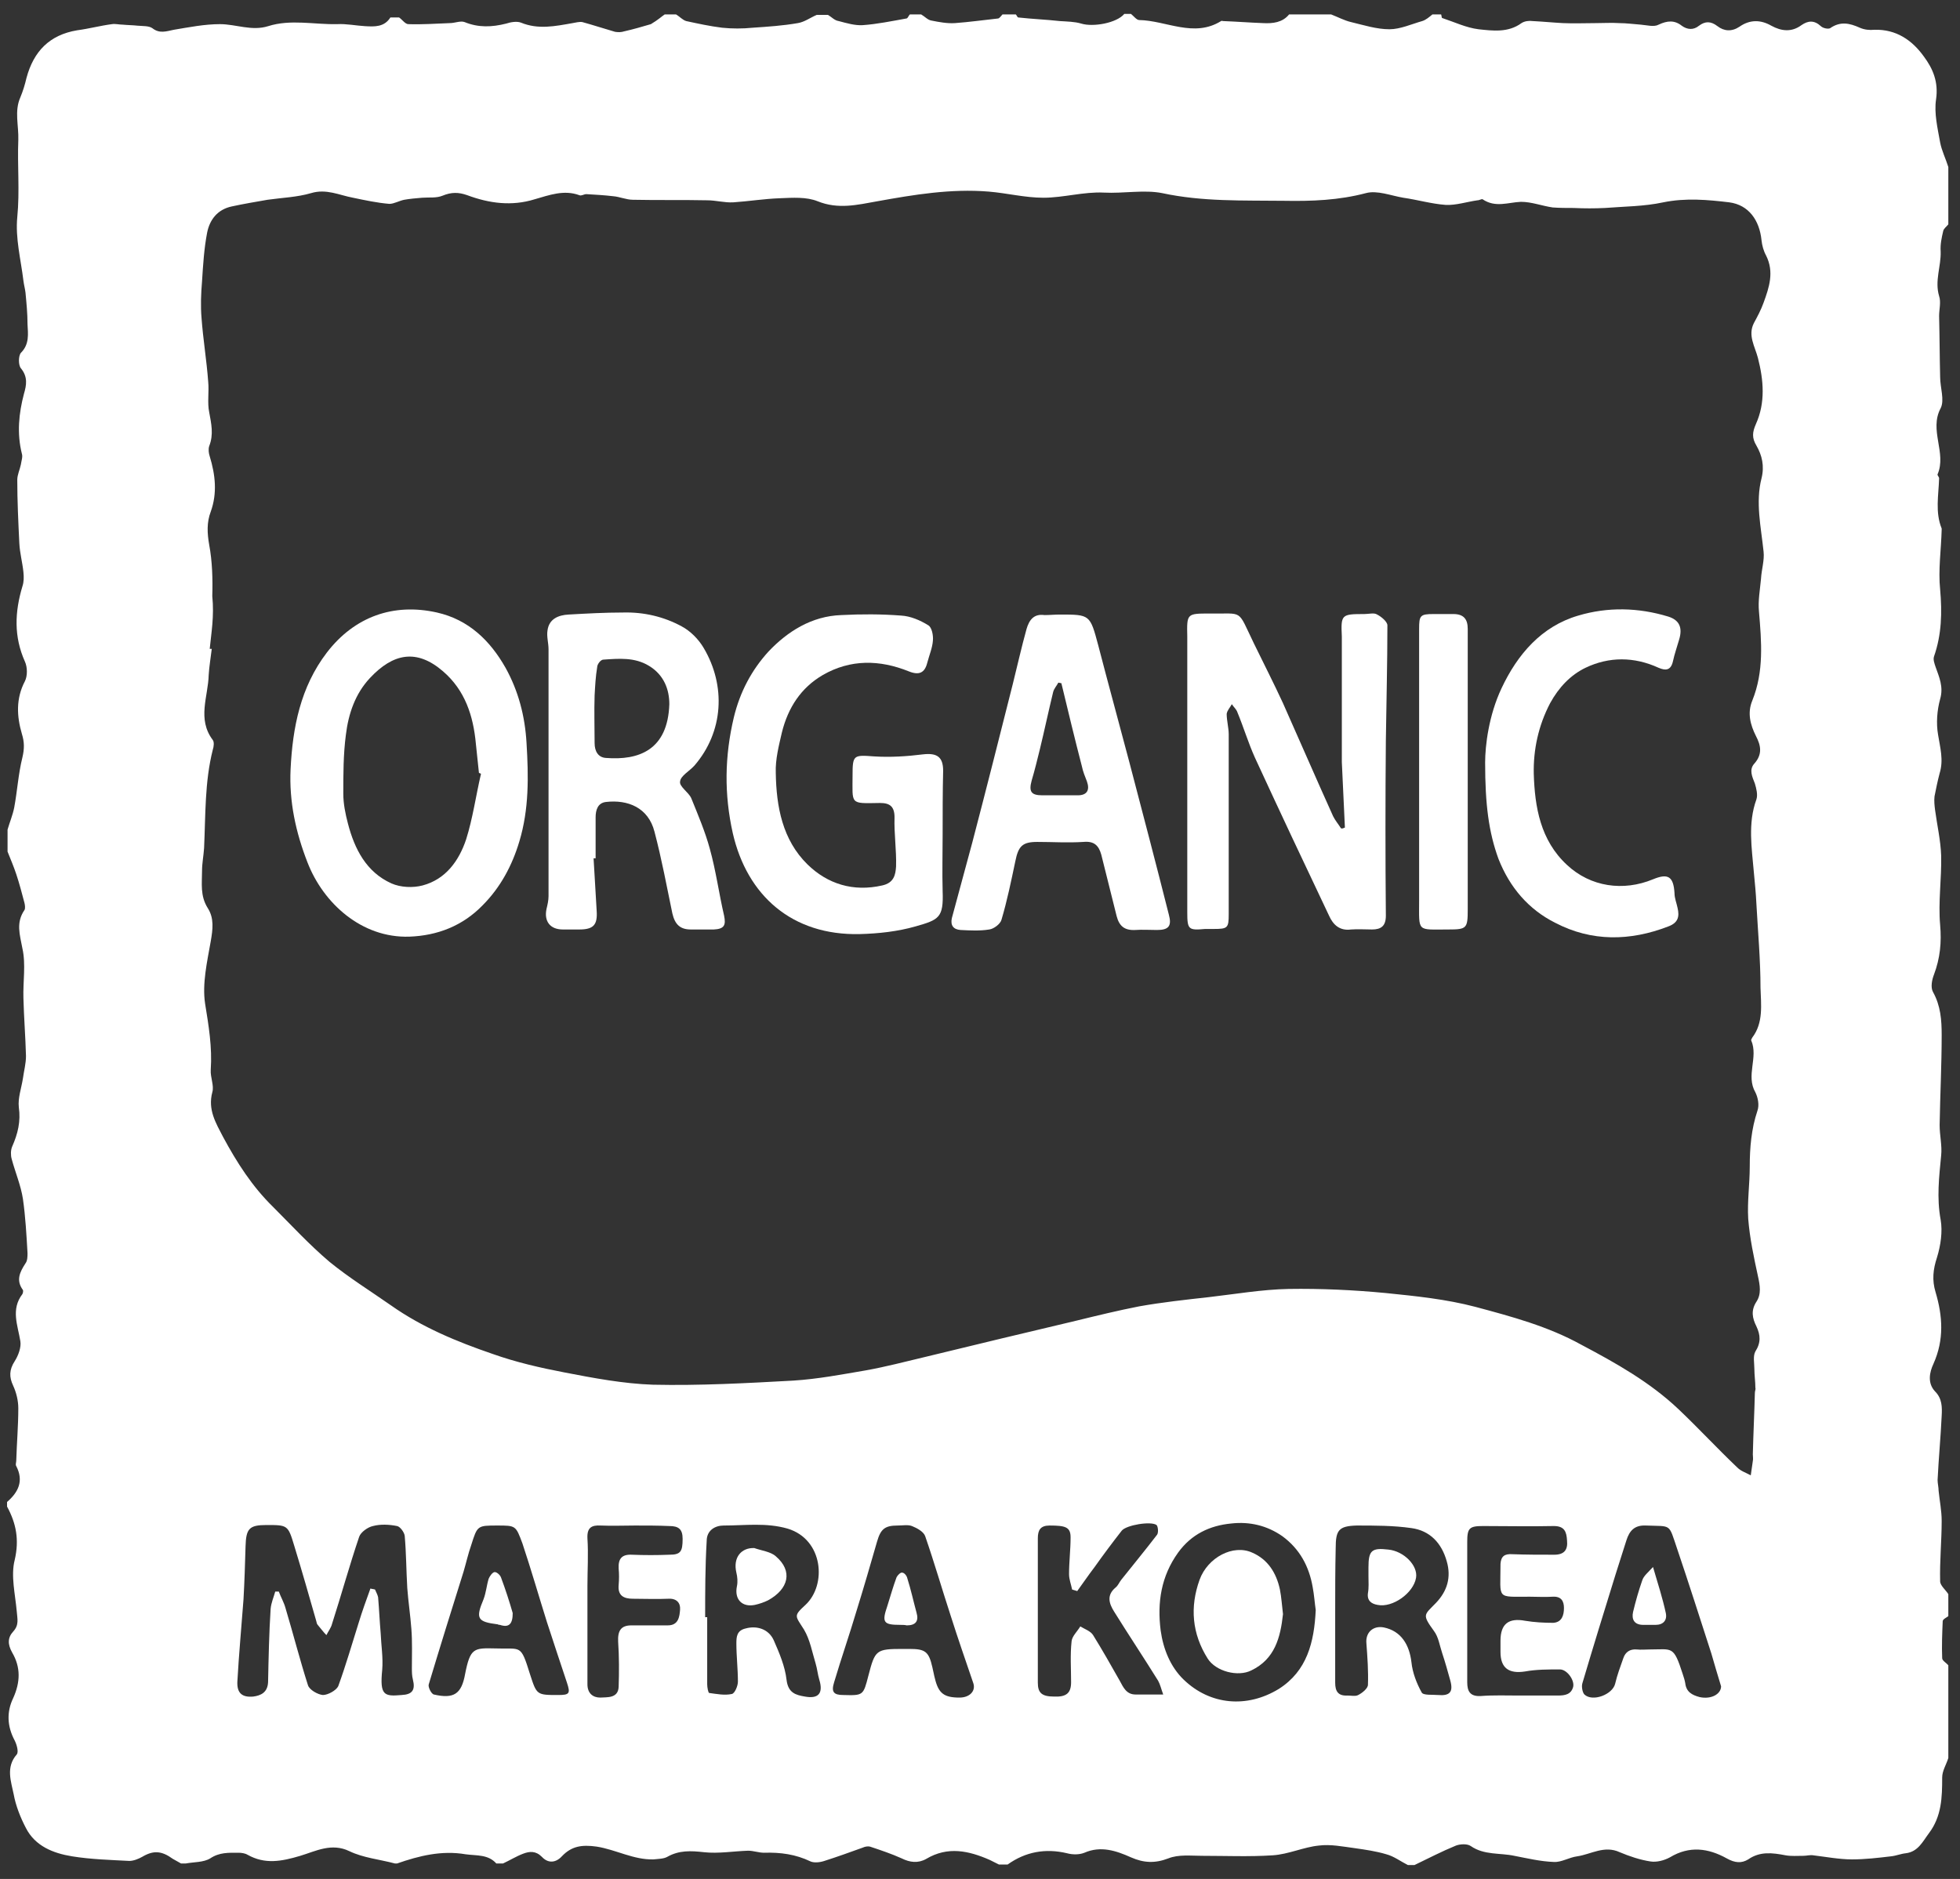 <svg width="97" height="93" viewBox="0 0 97 93" fill="none" xmlns="http://www.w3.org/2000/svg">
<rect x="0" y="0" width="97" height="93" fill="#333333" stroke="none"/>
<path d="M32.897 0.713C33.074 0.713 33.251 0.713 33.454 0.713C33.631 0.814 33.783 0.992 33.961 1.043C34.543 1.169 35.126 1.296 35.734 1.372C36.24 1.423 36.747 1.423 37.253 1.372C38.013 1.321 38.748 1.271 39.482 1.144C39.812 1.093 40.115 0.865 40.419 0.738C40.597 0.738 40.774 0.738 40.977 0.738C41.154 0.84 41.306 1.017 41.509 1.043C41.889 1.144 42.319 1.271 42.699 1.245C43.408 1.195 44.143 1.043 44.852 0.916C44.928 0.916 44.953 0.789 45.029 0.713C45.207 0.713 45.384 0.713 45.587 0.713C45.764 0.814 45.916 0.992 46.093 1.017C46.473 1.093 46.878 1.169 47.258 1.144C47.968 1.093 48.677 0.992 49.386 0.916C49.462 0.916 49.538 0.789 49.614 0.713C49.842 0.713 50.045 0.713 50.273 0.713C50.323 0.764 50.349 0.865 50.399 0.865C51.083 0.941 51.767 0.967 52.451 1.043C52.806 1.068 53.185 1.068 53.515 1.169C54.097 1.347 55.262 1.144 55.642 0.688C55.744 0.688 55.87 0.688 55.972 0.688C56.098 0.789 56.25 0.992 56.377 0.992C57.719 1.017 59.087 1.879 60.43 1.043C60.455 1.017 60.506 1.043 60.531 1.043C61.19 1.068 61.848 1.119 62.507 1.144C62.988 1.169 63.469 1.119 63.798 0.713C64.482 0.713 65.192 0.713 65.875 0.713C66.205 0.84 66.534 1.017 66.863 1.093C67.496 1.245 68.13 1.448 68.763 1.448C69.295 1.448 69.852 1.195 70.384 1.043C70.561 0.992 70.739 0.84 70.891 0.713C71.043 0.713 71.169 0.713 71.321 0.713C71.347 0.789 71.347 0.891 71.372 0.891C71.98 1.093 72.562 1.372 73.17 1.448C73.879 1.524 74.639 1.626 75.298 1.144C75.45 1.043 75.678 1.017 75.855 1.043C76.362 1.068 76.868 1.119 77.35 1.144C77.907 1.169 78.439 1.144 78.996 1.144C79.376 1.144 79.756 1.119 80.136 1.144C80.49 1.144 80.845 1.195 81.2 1.22C81.504 1.245 81.858 1.347 82.086 1.22C82.517 1.017 82.871 0.992 83.226 1.271C83.504 1.473 83.808 1.499 84.087 1.271C84.391 1.043 84.67 1.043 84.999 1.296C85.328 1.55 85.708 1.575 86.088 1.321C86.595 0.967 87.127 0.967 87.659 1.271C88.165 1.55 88.672 1.6 89.153 1.245C89.482 1.017 89.786 0.992 90.115 1.296C90.217 1.397 90.47 1.448 90.571 1.397C91.078 1.043 91.534 1.144 92.04 1.372C92.268 1.473 92.522 1.499 92.775 1.473C93.839 1.448 94.624 1.98 95.207 2.791C95.662 3.4 95.941 4.059 95.815 4.92C95.713 5.605 95.891 6.34 96.017 7.05C96.093 7.455 96.296 7.861 96.422 8.266C96.422 9.204 96.422 10.167 96.422 11.105C96.346 11.206 96.195 11.308 96.169 11.434C96.093 11.764 96.017 12.093 96.043 12.448C96.068 13.183 95.739 13.893 95.966 14.653C96.068 14.957 95.966 15.312 95.966 15.642C95.992 16.655 95.992 17.644 96.017 18.658C96.017 19.19 96.245 19.798 96.043 20.204C95.46 21.294 96.346 22.409 95.891 23.474C95.865 23.524 95.966 23.6 95.966 23.676C95.941 24.513 95.764 25.349 96.093 26.16C96.093 26.185 96.093 26.185 96.093 26.211C96.068 27.199 95.916 28.213 96.017 29.176C96.118 30.317 96.093 31.407 95.713 32.496C95.662 32.649 95.739 32.851 95.789 33.003C95.966 33.51 96.194 33.992 96.017 34.6C95.865 35.158 95.814 35.791 95.916 36.374C96.017 37.008 96.195 37.616 95.992 38.275C95.891 38.656 95.814 39.036 95.739 39.416C95.713 39.644 95.739 39.872 95.764 40.075C95.865 40.835 96.043 41.596 96.068 42.356C96.093 43.496 95.916 44.637 96.017 45.778C96.093 46.639 96.017 47.425 95.713 48.236C95.612 48.49 95.536 48.87 95.663 49.098C96.043 49.782 96.093 50.492 96.093 51.227C96.093 52.722 96.017 54.192 95.992 55.688C95.992 56.195 96.118 56.702 96.068 57.183C95.966 58.248 95.84 59.287 96.043 60.377C96.144 60.96 96.043 61.644 95.865 62.227C95.663 62.835 95.612 63.367 95.789 63.95C96.144 65.142 96.22 66.308 95.688 67.499C95.485 67.93 95.384 68.462 95.764 68.868C96.118 69.222 96.118 69.653 96.093 70.084C96.043 71.149 95.941 72.213 95.891 73.252C95.891 73.43 95.941 73.607 95.941 73.784C95.992 74.291 96.093 74.773 96.093 75.28C96.093 76.268 95.992 77.257 96.017 78.271C96.017 78.474 96.296 78.702 96.422 78.904C96.422 79.259 96.422 79.639 96.422 79.994C96.321 80.07 96.144 80.146 96.144 80.248C96.118 80.856 96.093 81.464 96.118 82.073C96.118 82.199 96.321 82.301 96.422 82.427C96.422 83.948 96.422 85.494 96.422 87.015C96.321 87.344 96.118 87.649 96.118 87.978C96.118 88.966 96.093 89.904 95.46 90.741C95.156 91.146 94.928 91.653 94.32 91.729C94.067 91.755 93.839 91.856 93.586 91.881C92.952 91.957 92.294 92.033 91.66 92.033C91.027 92.033 90.369 91.907 89.736 91.831C89.584 91.805 89.406 91.856 89.254 91.856C88.95 91.856 88.646 91.881 88.368 91.831C87.709 91.704 87.101 91.628 86.519 92.033C86.189 92.236 85.86 92.211 85.455 91.983C84.543 91.476 83.606 91.349 82.643 91.932C82.365 92.084 81.985 92.185 81.681 92.135C81.174 92.059 80.642 91.881 80.161 91.678C79.401 91.324 78.743 91.78 78.059 91.881C77.653 91.932 77.273 92.185 76.894 92.16C76.235 92.135 75.602 91.983 74.943 91.856C74.234 91.704 73.449 91.831 72.79 91.374C72.613 91.248 72.258 91.273 72.056 91.349C71.372 91.628 70.688 91.983 70.004 92.312C69.903 92.312 69.776 92.312 69.675 92.312C69.32 92.135 68.991 91.881 68.611 91.78C68.104 91.628 67.572 91.552 67.04 91.476C66.458 91.4 65.85 91.273 65.267 91.349C64.508 91.425 63.773 91.78 62.988 91.831C61.823 91.907 60.657 91.856 59.492 91.856C58.935 91.856 58.327 91.78 57.821 91.983C57.162 92.236 56.605 92.211 55.972 91.932C55.237 91.603 54.477 91.349 53.667 91.704C53.413 91.805 53.084 91.805 52.806 91.729C51.742 91.476 50.754 91.653 49.867 92.287C49.715 92.287 49.589 92.287 49.437 92.287C49.285 92.211 49.133 92.135 48.981 92.059C47.942 91.603 46.904 91.374 45.84 92.008C45.435 92.236 45.029 92.185 44.624 91.983C44.118 91.755 43.586 91.577 43.054 91.4C42.952 91.374 42.8 91.4 42.699 91.45C42.066 91.678 41.433 91.907 40.799 92.109C40.571 92.185 40.293 92.211 40.115 92.135C39.381 91.78 38.621 91.678 37.811 91.704C37.557 91.704 37.279 91.603 37.025 91.603C36.291 91.628 35.556 91.755 34.847 91.678C34.188 91.603 33.606 91.577 33.023 91.907C32.846 92.008 32.567 92.008 32.34 92.033C31.352 92.059 30.49 91.552 29.528 91.4C28.793 91.298 28.287 91.374 27.806 91.881C27.502 92.211 27.122 92.236 26.818 91.907C26.514 91.603 26.21 91.628 25.881 91.755C25.551 91.881 25.222 92.084 24.893 92.236C24.791 92.236 24.665 92.236 24.563 92.236C24.158 91.78 23.601 91.856 23.044 91.78C21.853 91.577 20.739 91.856 19.649 92.236C19.624 92.236 19.573 92.236 19.548 92.236C18.788 92.033 17.978 91.957 17.294 91.628C16.407 91.197 15.622 91.628 14.862 91.856C13.925 92.135 13.115 92.287 12.253 91.805C12.127 91.729 11.949 91.704 11.797 91.704C11.316 91.704 10.86 91.678 10.404 91.983C10.075 92.185 9.594 92.16 9.189 92.236C9.113 92.236 9.037 92.236 8.961 92.236C8.834 92.16 8.682 92.084 8.555 92.008C7.998 91.603 7.593 91.577 7.036 91.907C6.858 92.008 6.605 92.109 6.402 92.109C5.465 92.059 4.503 92.033 3.565 91.881C2.628 91.729 1.742 91.374 1.286 90.487C1.007 89.955 0.779 89.372 0.678 88.814C0.551 88.181 0.273 87.471 0.83 86.838C0.931 86.711 0.83 86.356 0.729 86.153C0.349 85.444 0.323 84.734 0.653 84.049C1.007 83.264 1.033 82.529 0.602 81.794C0.374 81.388 0.374 81.059 0.653 80.755C0.957 80.425 0.855 80.121 0.83 79.766C0.754 78.904 0.526 77.992 0.729 77.206C0.957 76.218 0.805 75.407 0.349 74.57C0.349 74.494 0.349 74.418 0.349 74.342C0.906 73.861 1.185 73.303 0.805 72.568C0.754 72.492 0.805 72.391 0.805 72.289C0.83 71.427 0.906 70.566 0.906 69.704C0.906 69.324 0.805 68.918 0.653 68.589C0.45 68.158 0.45 67.803 0.729 67.372C0.906 67.093 1.058 66.688 1.007 66.384C0.881 65.598 0.526 64.812 1.109 64.052C1.134 64.001 1.159 63.9 1.134 63.849C0.779 63.367 0.982 62.962 1.261 62.531C1.362 62.404 1.362 62.176 1.362 62.024C1.311 61.137 1.261 60.225 1.134 59.337C1.033 58.678 0.754 58.02 0.577 57.361C0.526 57.183 0.526 56.93 0.602 56.752C0.881 56.119 1.033 55.51 0.931 54.801C0.881 54.344 1.058 53.863 1.134 53.381C1.185 53.001 1.286 52.646 1.286 52.266C1.26 51.303 1.184 50.365 1.159 49.402C1.134 48.591 1.286 47.729 1.109 46.944C0.982 46.259 0.779 45.676 1.21 45.043C1.261 44.967 1.235 44.789 1.21 44.688C1.083 44.206 0.957 43.725 0.805 43.268C0.678 42.888 0.526 42.533 0.374 42.153C0.374 41.798 0.374 41.418 0.374 41.063C0.475 40.709 0.627 40.354 0.703 39.974C0.855 39.162 0.906 38.301 1.109 37.49C1.21 37.059 1.21 36.729 1.083 36.324C0.83 35.462 0.779 34.575 1.235 33.713C1.362 33.46 1.362 33.029 1.235 32.75C0.678 31.508 0.729 30.291 1.109 29.024C1.185 28.796 1.184 28.568 1.159 28.314C1.109 27.833 0.982 27.377 0.957 26.895C0.906 25.856 0.855 24.791 0.855 23.752C0.855 23.499 0.982 23.245 1.033 22.992C1.058 22.814 1.134 22.612 1.083 22.46C0.83 21.446 0.931 20.457 1.185 19.494C1.311 19.063 1.387 18.658 1.033 18.227C0.906 18.075 0.906 17.619 1.033 17.466C1.463 17.036 1.387 16.529 1.362 16.047C1.362 15.515 1.311 15.008 1.261 14.476C1.235 14.273 1.184 14.096 1.159 13.893C1.033 12.854 0.754 11.789 0.855 10.75C0.982 9.457 0.855 8.19 0.906 6.923C0.931 6.213 0.703 5.503 1.007 4.819C1.134 4.515 1.235 4.185 1.311 3.856C1.666 2.538 2.451 1.727 3.819 1.499C4.401 1.423 4.959 1.271 5.541 1.195C5.718 1.169 5.896 1.22 6.073 1.22C6.326 1.245 6.58 1.245 6.808 1.271C7.061 1.296 7.365 1.271 7.542 1.397C7.897 1.676 8.226 1.55 8.606 1.473C9.366 1.347 10.126 1.195 10.886 1.195C11.671 1.195 12.456 1.55 13.267 1.296C14.381 0.941 15.546 1.22 16.686 1.195C17.142 1.169 17.623 1.271 18.079 1.296C18.535 1.321 19.016 1.347 19.32 0.865C19.472 0.865 19.599 0.865 19.751 0.865C19.903 0.967 20.055 1.195 20.207 1.195C20.891 1.22 21.575 1.169 22.258 1.144C22.512 1.144 22.79 1.017 22.993 1.093C23.677 1.372 24.335 1.347 25.045 1.169C25.273 1.093 25.577 1.043 25.779 1.119C26.64 1.473 27.476 1.296 28.337 1.144C28.489 1.119 28.667 1.068 28.819 1.093C29.376 1.245 29.908 1.423 30.44 1.575C30.592 1.6 30.744 1.6 30.896 1.55C31.352 1.448 31.782 1.321 32.213 1.195C32.593 0.967 32.745 0.814 32.897 0.713ZM10.379 32.116C10.404 32.116 10.455 32.116 10.48 32.116C10.43 32.547 10.354 32.978 10.328 33.409C10.303 34.474 9.746 35.589 10.531 36.628C10.607 36.729 10.582 36.957 10.531 37.109C10.126 38.706 10.176 40.354 10.1 41.976C10.075 42.356 9.999 42.736 9.999 43.091C9.999 43.725 9.898 44.333 10.278 44.941C10.607 45.448 10.531 46.006 10.43 46.589C10.252 47.602 9.999 48.692 10.151 49.681C10.328 50.771 10.506 51.835 10.43 52.95C10.404 53.331 10.607 53.736 10.506 54.066C10.278 54.927 10.683 55.586 11.038 56.271C11.721 57.538 12.481 58.729 13.52 59.743C14.432 60.656 15.318 61.619 16.306 62.455C17.269 63.241 18.332 63.9 19.346 64.609C20.891 65.699 22.613 66.409 24.386 67.017C25.526 67.423 26.742 67.702 27.932 67.93C29.376 68.209 30.845 68.487 32.314 68.538C34.619 68.589 36.949 68.462 39.254 68.335C40.47 68.259 41.661 68.031 42.851 67.828C43.839 67.651 44.801 67.397 45.764 67.169C48.272 66.561 50.779 65.953 53.261 65.37C54.3 65.116 55.338 64.863 56.377 64.66C57.517 64.457 58.682 64.331 59.822 64.204C61.139 64.052 62.456 63.824 63.773 63.798C65.369 63.773 66.99 63.849 68.586 64.001C70.08 64.153 71.575 64.305 73.018 64.685C74.817 65.167 76.615 65.649 78.261 66.561C79.984 67.473 81.656 68.411 83.074 69.755C84.062 70.692 84.999 71.706 85.987 72.644C86.164 72.821 86.417 72.897 86.645 73.024C86.671 72.796 86.721 72.543 86.747 72.314C86.772 72.213 86.747 72.086 86.747 71.985C86.772 70.971 86.823 69.957 86.848 68.944C86.848 68.842 86.899 68.766 86.873 68.69C86.873 68.386 86.823 68.056 86.823 67.752C86.823 67.474 86.747 67.119 86.873 66.891C87.152 66.46 87.127 66.079 86.924 65.649C86.721 65.243 86.645 64.863 86.924 64.432C87.177 64.052 87.101 63.621 87 63.165C86.797 62.227 86.595 61.289 86.519 60.326C86.468 59.464 86.595 58.602 86.595 57.741C86.595 56.803 86.671 55.891 86.975 54.978C87.076 54.699 87 54.319 86.873 54.066C86.392 53.229 87.025 52.342 86.671 51.506C86.645 51.48 86.696 51.404 86.721 51.354C87.279 50.619 87.152 49.731 87.127 48.895C87.127 47.501 87 46.132 86.924 44.738C86.899 44.206 86.848 43.699 86.797 43.167C86.696 41.976 86.493 40.759 86.924 39.568C87 39.34 86.924 39.036 86.848 38.782C86.721 38.453 86.544 38.098 86.823 37.794C87.228 37.337 87.152 36.907 86.899 36.425C86.62 35.867 86.468 35.285 86.721 34.676C87.304 33.231 87.177 31.762 87.051 30.266C87 29.734 87.101 29.202 87.152 28.644C87.177 28.188 87.329 27.732 87.279 27.301C87.152 26.084 86.873 24.867 87.177 23.676C87.329 23.068 87.203 22.536 86.924 22.054C86.696 21.674 86.721 21.395 86.899 20.99C87.38 19.925 87.279 18.81 87 17.72C86.848 17.137 86.493 16.605 86.797 15.996C86.975 15.667 87.152 15.338 87.279 14.983C87.557 14.222 87.811 13.462 87.405 12.651C87.279 12.423 87.203 12.144 87.177 11.89C87.076 10.902 86.544 10.142 85.582 10.015C84.518 9.888 83.429 9.787 82.314 10.015C81.377 10.218 80.389 10.218 79.427 10.294C78.92 10.319 78.413 10.319 77.881 10.294C77.527 10.294 77.198 10.294 76.843 10.268C76.311 10.192 75.804 9.99 75.272 9.99C74.639 10.015 74.006 10.294 73.373 9.863C73.322 9.838 73.221 9.914 73.12 9.914C72.588 9.99 72.056 10.167 71.549 10.142C70.84 10.091 70.156 9.888 69.447 9.787C68.839 9.685 68.155 9.407 67.598 9.559C66.255 9.914 64.913 9.964 63.545 9.939C61.519 9.914 59.518 9.99 57.517 9.559C56.63 9.381 55.592 9.584 54.629 9.533C53.641 9.483 52.628 9.787 51.64 9.787C50.728 9.787 49.842 9.559 48.93 9.483C47.056 9.331 45.232 9.635 43.408 9.964C42.42 10.142 41.483 10.37 40.47 9.964C39.913 9.736 39.229 9.787 38.596 9.812C37.836 9.838 37.051 9.964 36.291 10.015C35.86 10.04 35.43 9.914 34.999 9.914C33.783 9.888 32.567 9.914 31.326 9.888C30.997 9.888 30.668 9.736 30.338 9.711C29.908 9.66 29.452 9.635 29.021 9.609C28.895 9.609 28.768 9.711 28.667 9.66C27.907 9.381 27.172 9.66 26.463 9.863C25.323 10.218 24.209 10.066 23.12 9.66C22.689 9.508 22.334 9.508 21.904 9.685C21.6 9.812 21.245 9.761 20.891 9.787C20.587 9.812 20.283 9.838 20.004 9.888C19.751 9.939 19.497 10.091 19.27 10.091C18.662 10.04 18.079 9.914 17.471 9.787C16.787 9.66 16.154 9.331 15.394 9.559C14.71 9.761 13.95 9.787 13.241 9.888C12.659 9.99 12.051 10.091 11.468 10.218C10.759 10.37 10.379 10.877 10.252 11.51C10.1 12.296 10.05 13.107 9.999 13.918C9.948 14.527 9.923 15.135 9.974 15.743C10.05 16.782 10.227 17.847 10.303 18.886C10.354 19.393 10.252 19.925 10.354 20.407C10.455 20.964 10.582 21.497 10.354 22.079C10.303 22.232 10.328 22.434 10.379 22.586C10.658 23.499 10.759 24.411 10.43 25.324C10.227 25.856 10.252 26.388 10.354 26.971C10.506 27.782 10.531 28.669 10.506 29.506C10.607 30.52 10.455 31.331 10.379 32.116ZM18.332 78.626C18.408 78.651 18.484 78.651 18.56 78.676C18.611 78.803 18.687 78.93 18.712 79.056C18.763 79.639 18.788 80.248 18.839 80.831C18.864 81.439 18.966 82.047 18.915 82.656C18.788 83.923 19.016 83.973 19.878 83.897C20.409 83.872 20.561 83.644 20.435 83.137C20.384 82.934 20.384 82.757 20.384 82.554C20.384 81.921 20.409 81.261 20.359 80.628C20.308 79.944 20.207 79.284 20.156 78.6C20.105 77.738 20.105 76.877 20.029 76.015C20.004 75.838 19.802 75.559 19.649 75.533C19.27 75.457 18.839 75.432 18.459 75.533C18.206 75.584 17.851 75.838 17.775 76.066C17.294 77.485 16.889 78.955 16.433 80.374C16.382 80.577 16.255 80.729 16.154 80.932C16.002 80.78 15.875 80.603 15.723 80.425C15.673 80.374 15.673 80.298 15.648 80.222C15.293 78.98 14.938 77.738 14.558 76.496C14.254 75.483 14.229 75.483 13.191 75.483C12.329 75.483 12.177 75.66 12.152 76.547C12.127 77.409 12.101 78.271 12.051 79.158C11.949 80.526 11.823 81.87 11.747 83.238C11.722 83.796 11.975 84.024 12.532 83.974C12.912 83.923 13.241 83.771 13.267 83.264C13.292 82.047 13.317 80.831 13.393 79.639C13.418 79.335 13.545 79.056 13.621 78.778C13.672 78.778 13.748 78.778 13.799 78.778C13.9 79.056 14.052 79.31 14.128 79.589C14.508 80.856 14.837 82.149 15.242 83.416C15.318 83.644 15.723 83.872 15.977 83.897C16.23 83.897 16.635 83.669 16.737 83.466C17.117 82.427 17.421 81.363 17.75 80.324C17.927 79.741 18.13 79.183 18.332 78.626ZM65.115 79.69C65.065 79.361 65.04 78.955 64.963 78.549C64.786 77.536 64.33 76.674 63.469 76.04C62.709 75.508 61.848 75.305 60.936 75.407C59.872 75.508 58.961 75.939 58.302 76.851C57.466 78.017 57.264 79.31 57.441 80.704C57.567 81.616 57.922 82.503 58.581 83.137C59.898 84.404 61.721 84.556 63.292 83.593C64.685 82.706 65.04 81.287 65.115 79.69ZM66.078 79.791C66.078 80.957 66.078 82.123 66.078 83.289C66.078 83.72 66.23 83.948 66.686 83.923C66.863 83.923 67.091 83.973 67.218 83.897C67.42 83.796 67.699 83.568 67.699 83.391C67.724 82.706 67.674 82.022 67.623 81.338C67.572 80.805 67.952 80.45 68.484 80.552C69.346 80.729 69.751 81.413 69.852 82.275C69.903 82.782 70.105 83.314 70.359 83.771C70.435 83.923 70.891 83.872 71.169 83.897C71.752 83.948 71.929 83.745 71.777 83.188C71.65 82.731 71.524 82.275 71.372 81.819C71.245 81.439 71.195 81.033 70.967 80.729C70.359 79.893 70.485 79.944 71.068 79.335C71.625 78.752 71.828 78.068 71.6 77.282C71.347 76.37 70.764 75.761 69.852 75.635C68.966 75.508 68.054 75.508 67.142 75.508C66.255 75.533 66.103 75.736 66.103 76.623C66.078 77.688 66.078 78.752 66.078 79.791ZM34.898 80.045C34.923 80.045 34.948 80.045 34.999 80.045C34.999 81.16 34.999 82.275 34.999 83.365C34.999 83.517 35.05 83.796 35.1 83.796C35.48 83.847 35.86 83.923 36.215 83.847C36.367 83.821 36.519 83.441 36.519 83.238C36.519 82.605 36.443 81.971 36.443 81.338C36.443 81.008 36.468 80.704 36.899 80.603C37.456 80.45 38.038 80.628 38.292 81.185C38.571 81.819 38.849 82.478 38.925 83.137C39.001 83.796 39.381 83.897 39.837 83.974C40.521 84.1 40.749 83.796 40.546 83.137C40.47 82.884 40.445 82.605 40.369 82.351C40.191 81.768 40.09 81.16 39.786 80.653C39.356 79.969 39.254 79.994 39.862 79.437C40.926 78.448 40.749 76.192 38.976 75.66C37.912 75.356 36.873 75.508 35.81 75.508C35.404 75.508 34.974 75.736 34.974 76.268C34.898 77.561 34.898 78.803 34.898 80.045ZM53.312 78.752C53.236 78.727 53.135 78.702 53.059 78.676C53.008 78.423 52.907 78.169 52.907 77.916C52.907 77.308 52.983 76.699 52.983 76.091C52.983 75.584 52.73 75.508 51.944 75.508C51.488 75.508 51.362 75.736 51.362 76.142C51.362 78.524 51.362 80.907 51.362 83.289C51.362 83.796 51.564 83.974 52.172 83.974C52.78 83.999 53.008 83.796 53.008 83.264C53.008 82.579 52.958 81.921 53.033 81.236C53.059 80.983 53.312 80.755 53.464 80.501C53.667 80.628 53.971 80.729 54.097 80.932C54.553 81.667 54.984 82.427 55.414 83.188C55.592 83.517 55.744 83.872 56.2 83.872C56.605 83.872 57.035 83.872 57.567 83.872C57.466 83.593 57.415 83.365 57.314 83.188C56.605 82.047 55.845 80.907 55.136 79.766C54.883 79.361 54.756 78.955 55.212 78.575C55.338 78.473 55.389 78.321 55.49 78.195C56.073 77.46 56.681 76.725 57.263 75.964C57.339 75.863 57.314 75.559 57.238 75.483C56.959 75.28 55.744 75.483 55.516 75.761C55.06 76.344 54.604 76.953 54.173 77.561C53.844 77.992 53.591 78.372 53.312 78.752ZM47.486 84.024C47.993 84.024 48.297 83.695 48.17 83.314C47.79 82.199 47.41 81.109 47.056 79.994C46.625 78.676 46.245 77.358 45.789 76.04C45.713 75.812 45.384 75.635 45.131 75.533C44.928 75.457 44.675 75.508 44.422 75.508C43.788 75.508 43.586 75.685 43.408 76.294C43.079 77.434 42.75 78.575 42.395 79.715C42.041 80.907 41.635 82.073 41.281 83.264C41.129 83.745 41.255 83.897 41.737 83.897C42.724 83.923 42.724 83.923 42.978 82.934C43.307 81.667 43.358 81.616 44.675 81.616C44.776 81.616 44.903 81.616 45.004 81.616C45.789 81.616 45.967 81.743 46.144 82.529C46.195 82.731 46.22 82.909 46.27 83.086C46.448 83.821 46.727 84.024 47.486 84.024ZM24.614 75.508C23.626 75.508 23.626 75.508 23.322 76.471C23.17 76.902 23.069 77.358 22.942 77.789C22.36 79.639 21.777 81.515 21.22 83.365C21.169 83.492 21.347 83.847 21.473 83.872C22.461 84.1 22.841 83.847 23.018 82.858C23.272 81.566 23.449 81.566 24.513 81.591C25.805 81.642 25.754 81.338 26.235 82.884C26.564 83.897 26.564 83.897 27.628 83.897C28.185 83.897 28.236 83.821 28.059 83.289C27.73 82.301 27.4 81.312 27.071 80.298C26.666 79.006 26.286 77.688 25.855 76.395C25.526 75.508 25.526 75.508 24.614 75.508ZM85.176 83.466C84.999 82.884 84.847 82.377 84.695 81.844C84.138 80.121 83.581 78.372 82.998 76.649C82.567 75.381 82.745 75.559 81.453 75.508C80.896 75.483 80.642 75.761 80.49 76.243C80.313 76.801 80.136 77.358 79.958 77.916C79.401 79.715 78.844 81.515 78.312 83.314C78.261 83.466 78.312 83.771 78.413 83.872C78.819 84.252 79.806 83.872 79.933 83.34C80.034 82.909 80.186 82.503 80.338 82.073C80.44 81.768 80.668 81.616 80.997 81.642C81.225 81.667 81.427 81.642 81.656 81.642C82.77 81.642 82.821 81.439 83.277 82.858C83.327 83.01 83.378 83.162 83.403 83.314C83.454 83.745 83.733 83.897 84.112 83.999C84.695 84.126 85.176 83.847 85.176 83.466ZM75.197 83.923C75.83 83.923 76.463 83.923 77.096 83.923C77.451 83.923 77.755 83.872 77.856 83.492C77.932 83.162 77.552 82.63 77.198 82.63C76.615 82.63 76.032 82.63 75.475 82.731C74.665 82.858 74.259 82.554 74.259 81.768C74.259 81.591 74.259 81.413 74.259 81.211C74.259 80.374 74.665 80.07 75.475 80.222C75.931 80.298 76.412 80.324 76.868 80.324C77.299 80.298 77.4 79.944 77.4 79.589C77.4 79.259 77.273 79.006 76.843 79.031C76.463 79.056 76.083 79.031 75.703 79.031C74.031 79.031 74.259 79.183 74.259 77.46C74.259 77.434 74.259 77.434 74.259 77.409C74.285 77.029 74.462 76.902 74.842 76.927C75.526 76.953 76.21 76.953 76.919 76.953C77.4 76.953 77.603 76.725 77.552 76.243C77.527 75.812 77.425 75.533 76.894 75.533C75.728 75.559 74.563 75.533 73.398 75.533C72.714 75.533 72.613 75.635 72.613 76.319C72.613 77.51 72.613 78.702 72.613 79.868C72.613 81.008 72.613 82.123 72.613 83.264C72.613 83.695 72.74 83.973 73.272 83.948C73.93 83.897 74.563 83.923 75.197 83.923ZM31.428 75.508C30.87 75.508 30.288 75.533 29.73 75.508C29.275 75.483 29.047 75.609 29.072 76.142C29.123 76.927 29.072 77.713 29.072 78.499C29.072 80.121 29.072 81.743 29.072 83.365C29.072 83.821 29.351 84.024 29.705 84.024C30.035 83.999 30.592 84.075 30.617 83.492C30.642 82.757 30.642 81.996 30.592 81.261C30.566 80.729 30.718 80.45 31.25 80.45C31.858 80.45 32.441 80.45 33.049 80.45C33.581 80.45 33.631 80.019 33.657 79.665C33.682 79.335 33.479 79.107 33.074 79.132C32.491 79.158 31.909 79.132 31.326 79.132C30.87 79.132 30.566 78.98 30.617 78.448C30.642 78.169 30.642 77.891 30.617 77.637C30.592 77.156 30.769 76.927 31.276 76.953C31.884 76.978 32.517 76.978 33.125 76.953C33.682 76.953 33.783 76.801 33.783 76.167C33.783 75.685 33.581 75.533 33.125 75.533C32.568 75.508 32.01 75.508 31.428 75.508Z" fill="white"/>
<path d="M66.559 40.962C66.509 39.872 66.458 38.808 66.407 37.718C66.407 37.566 66.407 37.388 66.407 37.236C66.407 35.437 66.407 33.637 66.407 31.838C66.407 31.736 66.407 31.61 66.407 31.508C66.357 30.418 66.382 30.393 67.522 30.393C67.75 30.393 68.003 30.317 68.155 30.418C68.358 30.52 68.662 30.773 68.662 30.951C68.662 32.851 68.611 34.752 68.586 36.653C68.56 39.543 68.56 42.432 68.586 45.322C68.586 45.828 68.358 46.006 67.902 46.006C67.547 46.006 67.218 45.98 66.863 46.006C66.306 46.082 65.977 45.778 65.774 45.322C64.533 42.711 63.317 40.126 62.101 37.49C61.772 36.755 61.544 35.994 61.24 35.259C61.19 35.107 61.063 35.006 60.962 34.854C60.886 35.006 60.733 35.158 60.708 35.335C60.708 35.665 60.809 36.02 60.809 36.349C60.809 39.315 60.809 42.28 60.809 45.245C60.809 45.93 60.759 45.98 60.075 45.98C59.923 45.98 59.771 45.98 59.644 45.98C58.809 46.056 58.758 46.006 58.758 45.144C58.758 40.709 58.758 36.273 58.758 31.838C58.758 31.736 58.758 31.61 58.758 31.508C58.733 30.367 58.733 30.367 59.872 30.367C61.569 30.393 61.215 30.114 62.051 31.838C62.532 32.826 63.038 33.815 63.494 34.803C64.33 36.679 65.141 38.554 65.977 40.404C66.078 40.607 66.23 40.785 66.357 40.987C66.407 41.038 66.483 40.987 66.559 40.962Z" fill="white"/>
<path d="M20.258 46.361C17.902 46.437 16.002 44.713 15.217 42.685C14.634 41.19 14.305 39.669 14.381 38.072C14.482 36.02 14.862 34.017 16.18 32.294C17.547 30.52 19.472 29.835 21.625 30.317C23.196 30.672 24.26 31.711 25.02 33.054C25.653 34.195 25.982 35.437 26.058 36.78C26.159 38.427 26.185 40.049 25.703 41.646C25.349 42.837 24.766 43.927 23.88 44.814C22.892 45.828 21.651 46.31 20.258 46.361ZM23.804 38.301C23.778 38.275 23.728 38.275 23.702 38.25C23.652 37.768 23.601 37.287 23.55 36.805C23.424 35.437 23.018 34.169 21.929 33.231C20.612 32.091 19.447 32.344 18.307 33.561C17.573 34.347 17.243 35.335 17.117 36.374C16.99 37.337 16.99 38.326 16.99 39.289C16.99 39.771 17.091 40.278 17.218 40.759C17.547 42.026 18.13 43.167 19.371 43.725C19.827 43.927 20.435 43.953 20.916 43.826C22.056 43.522 22.714 42.609 23.069 41.545C23.398 40.506 23.55 39.391 23.804 38.301Z" fill="white"/>
<path d="M46.651 41.317C46.651 42.255 46.625 43.167 46.651 44.105C46.701 45.423 46.473 45.524 45.308 45.854C44.422 46.107 43.484 46.209 42.547 46.234C39.204 46.31 36.975 44.333 36.266 41.241C35.835 39.315 35.86 37.439 36.316 35.513C36.62 34.245 37.203 33.156 38.038 32.243C38.976 31.255 40.166 30.494 41.635 30.444C42.623 30.393 43.611 30.393 44.599 30.469C45.055 30.494 45.536 30.697 45.941 30.95C46.119 31.052 46.195 31.457 46.169 31.711C46.144 32.066 45.992 32.42 45.891 32.801C45.764 33.308 45.485 33.434 44.979 33.231C43.535 32.649 42.091 32.623 40.724 33.409C39.634 34.043 39.001 35.031 38.697 36.248C38.545 36.907 38.368 37.591 38.393 38.25C38.419 39.923 38.722 41.57 39.964 42.787C40.951 43.75 42.218 44.156 43.662 43.826C44.244 43.699 44.32 43.294 44.346 42.888C44.371 42.077 44.244 41.266 44.27 40.455C44.27 39.923 44.042 39.745 43.56 39.745C43.535 39.745 43.535 39.745 43.51 39.745C42.041 39.771 42.193 39.821 42.193 38.377C42.193 37.363 42.243 37.363 43.256 37.439C44.067 37.49 44.877 37.439 45.688 37.337C46.372 37.261 46.676 37.464 46.676 38.149C46.651 39.188 46.651 40.252 46.651 41.317Z" fill="white"/>
<path d="M29.376 42.483C29.427 43.344 29.477 44.206 29.528 45.068C29.579 45.778 29.376 46.006 28.667 46.006C28.388 46.006 28.11 46.006 27.856 46.006C27.223 46.006 26.919 45.6 27.046 44.992C27.096 44.789 27.147 44.561 27.147 44.358C27.147 40.278 27.147 36.222 27.147 32.142C27.147 31.812 27.046 31.508 27.096 31.204C27.172 30.621 27.654 30.444 28.135 30.418C29.047 30.367 29.933 30.317 30.845 30.317C31.858 30.291 32.846 30.52 33.733 31.001C34.163 31.229 34.569 31.635 34.822 32.066C35.936 33.941 35.81 36.222 34.366 37.895C34.113 38.174 33.682 38.402 33.657 38.681C33.606 38.934 34.087 39.213 34.214 39.517C34.543 40.328 34.898 41.165 35.126 42.001C35.43 43.091 35.582 44.232 35.835 45.321C35.936 45.803 35.835 45.98 35.328 46.006C34.949 46.006 34.569 46.006 34.189 46.006C33.657 46.006 33.403 45.752 33.277 45.22C32.998 43.877 32.745 42.508 32.39 41.165C32.086 39.974 31.073 39.568 29.984 39.695C29.579 39.745 29.477 40.1 29.477 40.455C29.477 41.139 29.477 41.798 29.477 42.483C29.401 42.483 29.376 42.483 29.376 42.483ZM33.125 34.854C33.125 34.144 32.872 33.409 32.112 32.953C31.402 32.522 30.617 32.598 29.857 32.649C29.731 32.649 29.553 32.877 29.553 33.029C29.477 33.485 29.452 33.967 29.427 34.423C29.401 35.209 29.427 35.994 29.427 36.78C29.427 37.185 29.604 37.49 29.984 37.515C31.605 37.642 33.049 37.135 33.125 34.854Z" fill="white"/>
<path d="M52.451 30.418C53.945 30.418 53.945 30.418 54.351 31.939C54.857 33.891 55.389 35.817 55.896 37.743C56.554 40.252 57.213 42.761 57.846 45.271C57.998 45.828 57.846 46.031 57.264 46.031C56.909 46.031 56.529 46.006 56.174 46.031C55.642 46.056 55.389 45.828 55.263 45.347C55.009 44.333 54.756 43.319 54.503 42.305C54.376 41.849 54.148 41.621 53.616 41.672C52.856 41.722 52.096 41.672 51.337 41.672C50.602 41.672 50.399 41.874 50.247 42.635C50.045 43.598 49.842 44.586 49.563 45.524C49.513 45.727 49.184 45.98 48.956 46.006C48.5 46.082 48.018 46.056 47.537 46.031C47.182 46.006 47.031 45.803 47.106 45.448C47.436 44.206 47.79 42.939 48.12 41.697C48.804 39.086 49.462 36.476 50.121 33.865C50.349 32.953 50.551 32.04 50.805 31.128C50.931 30.697 51.159 30.367 51.691 30.444C51.944 30.444 52.198 30.418 52.451 30.418ZM52.527 33.815C52.476 33.815 52.426 33.789 52.375 33.789C52.299 33.941 52.172 34.068 52.122 34.245C51.894 35.183 51.691 36.146 51.463 37.084C51.337 37.591 51.21 38.123 51.058 38.63C50.906 39.188 51.032 39.365 51.59 39.365C52.172 39.365 52.755 39.365 53.337 39.365C53.793 39.365 53.945 39.112 53.793 38.681C53.692 38.427 53.591 38.174 53.54 37.92C53.185 36.552 52.856 35.183 52.527 33.815Z" fill="white"/>
<path d="M73.499 37.743C73.499 36.907 73.677 35.411 74.31 34.068C75.095 32.395 76.285 31.001 78.109 30.469C79.553 30.038 81.073 30.063 82.567 30.52C83.124 30.697 83.276 31.077 83.099 31.66C82.998 32.015 82.871 32.37 82.795 32.725C82.694 33.181 82.441 33.206 82.086 33.054C80.87 32.496 79.629 32.496 78.464 33.054C77.729 33.409 77.147 34.017 76.716 34.803C76.133 35.918 75.88 37.109 75.906 38.301C75.956 39.948 76.235 41.596 77.552 42.812C78.717 43.902 80.338 44.13 81.807 43.522C82.542 43.218 82.82 43.37 82.871 44.206C82.871 44.46 82.972 44.688 83.023 44.941C83.124 45.372 83.048 45.676 82.567 45.854C80.668 46.589 78.768 46.614 76.969 45.676C75.652 45.017 74.715 43.927 74.158 42.508C73.677 41.19 73.499 39.821 73.499 37.743Z" fill="white"/>
<path d="M70.232 38.225C70.232 35.867 70.232 33.51 70.232 31.128C70.232 30.469 70.282 30.393 70.941 30.393C71.27 30.393 71.6 30.393 71.929 30.393C72.436 30.393 72.638 30.646 72.638 31.128C72.638 33.08 72.638 35.006 72.638 36.957C72.638 39.644 72.638 42.331 72.638 45.017C72.638 45.955 72.588 46.006 71.676 46.006C70.105 46.006 70.232 46.158 70.232 44.586C70.232 42.483 70.232 40.354 70.232 38.225Z" fill="white"/>
<path d="M63.495 79.893C63.368 81.059 63.089 82.123 61.924 82.681C61.266 83.01 60.176 82.732 59.771 82.098C58.986 80.856 58.885 79.538 59.366 78.195C59.771 77.079 61.038 76.421 61.975 76.851C62.735 77.181 63.165 77.84 63.343 78.676C63.419 79.056 63.444 79.487 63.495 79.893Z" fill="white"/>
<path d="M67.725 78.017C67.725 77.865 67.725 77.739 67.725 77.587C67.725 76.75 67.876 76.598 68.712 76.699C69.472 76.775 70.181 77.485 70.08 78.093C69.954 78.854 68.915 79.589 68.18 79.437C67.876 79.386 67.648 79.234 67.699 78.854C67.75 78.575 67.725 78.296 67.725 78.017Z" fill="white"/>
<path d="M37.329 76.623C37.684 76.75 38.14 76.801 38.393 77.029C39.254 77.764 39.026 78.651 38.013 79.209C37.81 79.31 37.583 79.386 37.355 79.437C36.721 79.563 36.341 79.158 36.468 78.524C36.519 78.296 36.493 78.043 36.443 77.84C36.265 77.079 36.696 76.598 37.329 76.623Z" fill="white"/>
<path d="M44.548 80.425C43.712 80.425 43.636 80.298 43.915 79.487C44.067 79.006 44.193 78.549 44.371 78.068C44.421 77.967 44.573 77.814 44.649 77.84C44.751 77.84 44.877 77.992 44.903 78.119C45.08 78.676 45.206 79.259 45.358 79.817C45.485 80.248 45.308 80.45 44.877 80.45C44.776 80.425 44.649 80.425 44.548 80.425Z" fill="white"/>
<path d="M25.374 79.842C25.374 80.374 25.196 80.577 24.741 80.425C24.715 80.425 24.665 80.425 24.639 80.4C23.626 80.273 23.525 80.121 23.93 79.158C24.057 78.828 24.082 78.474 24.183 78.144C24.234 78.017 24.361 77.84 24.462 77.815C24.563 77.789 24.741 77.941 24.791 78.068C25.019 78.676 25.222 79.31 25.374 79.842Z" fill="white"/>
<path d="M81.807 77.561C82.061 78.423 82.289 79.132 82.441 79.842C82.516 80.197 82.314 80.425 81.934 80.425C81.731 80.425 81.529 80.425 81.326 80.425C80.87 80.425 80.743 80.146 80.819 79.791C80.946 79.259 81.098 78.727 81.275 78.22C81.351 77.992 81.554 77.84 81.807 77.561Z" fill="white"/>
</svg>
